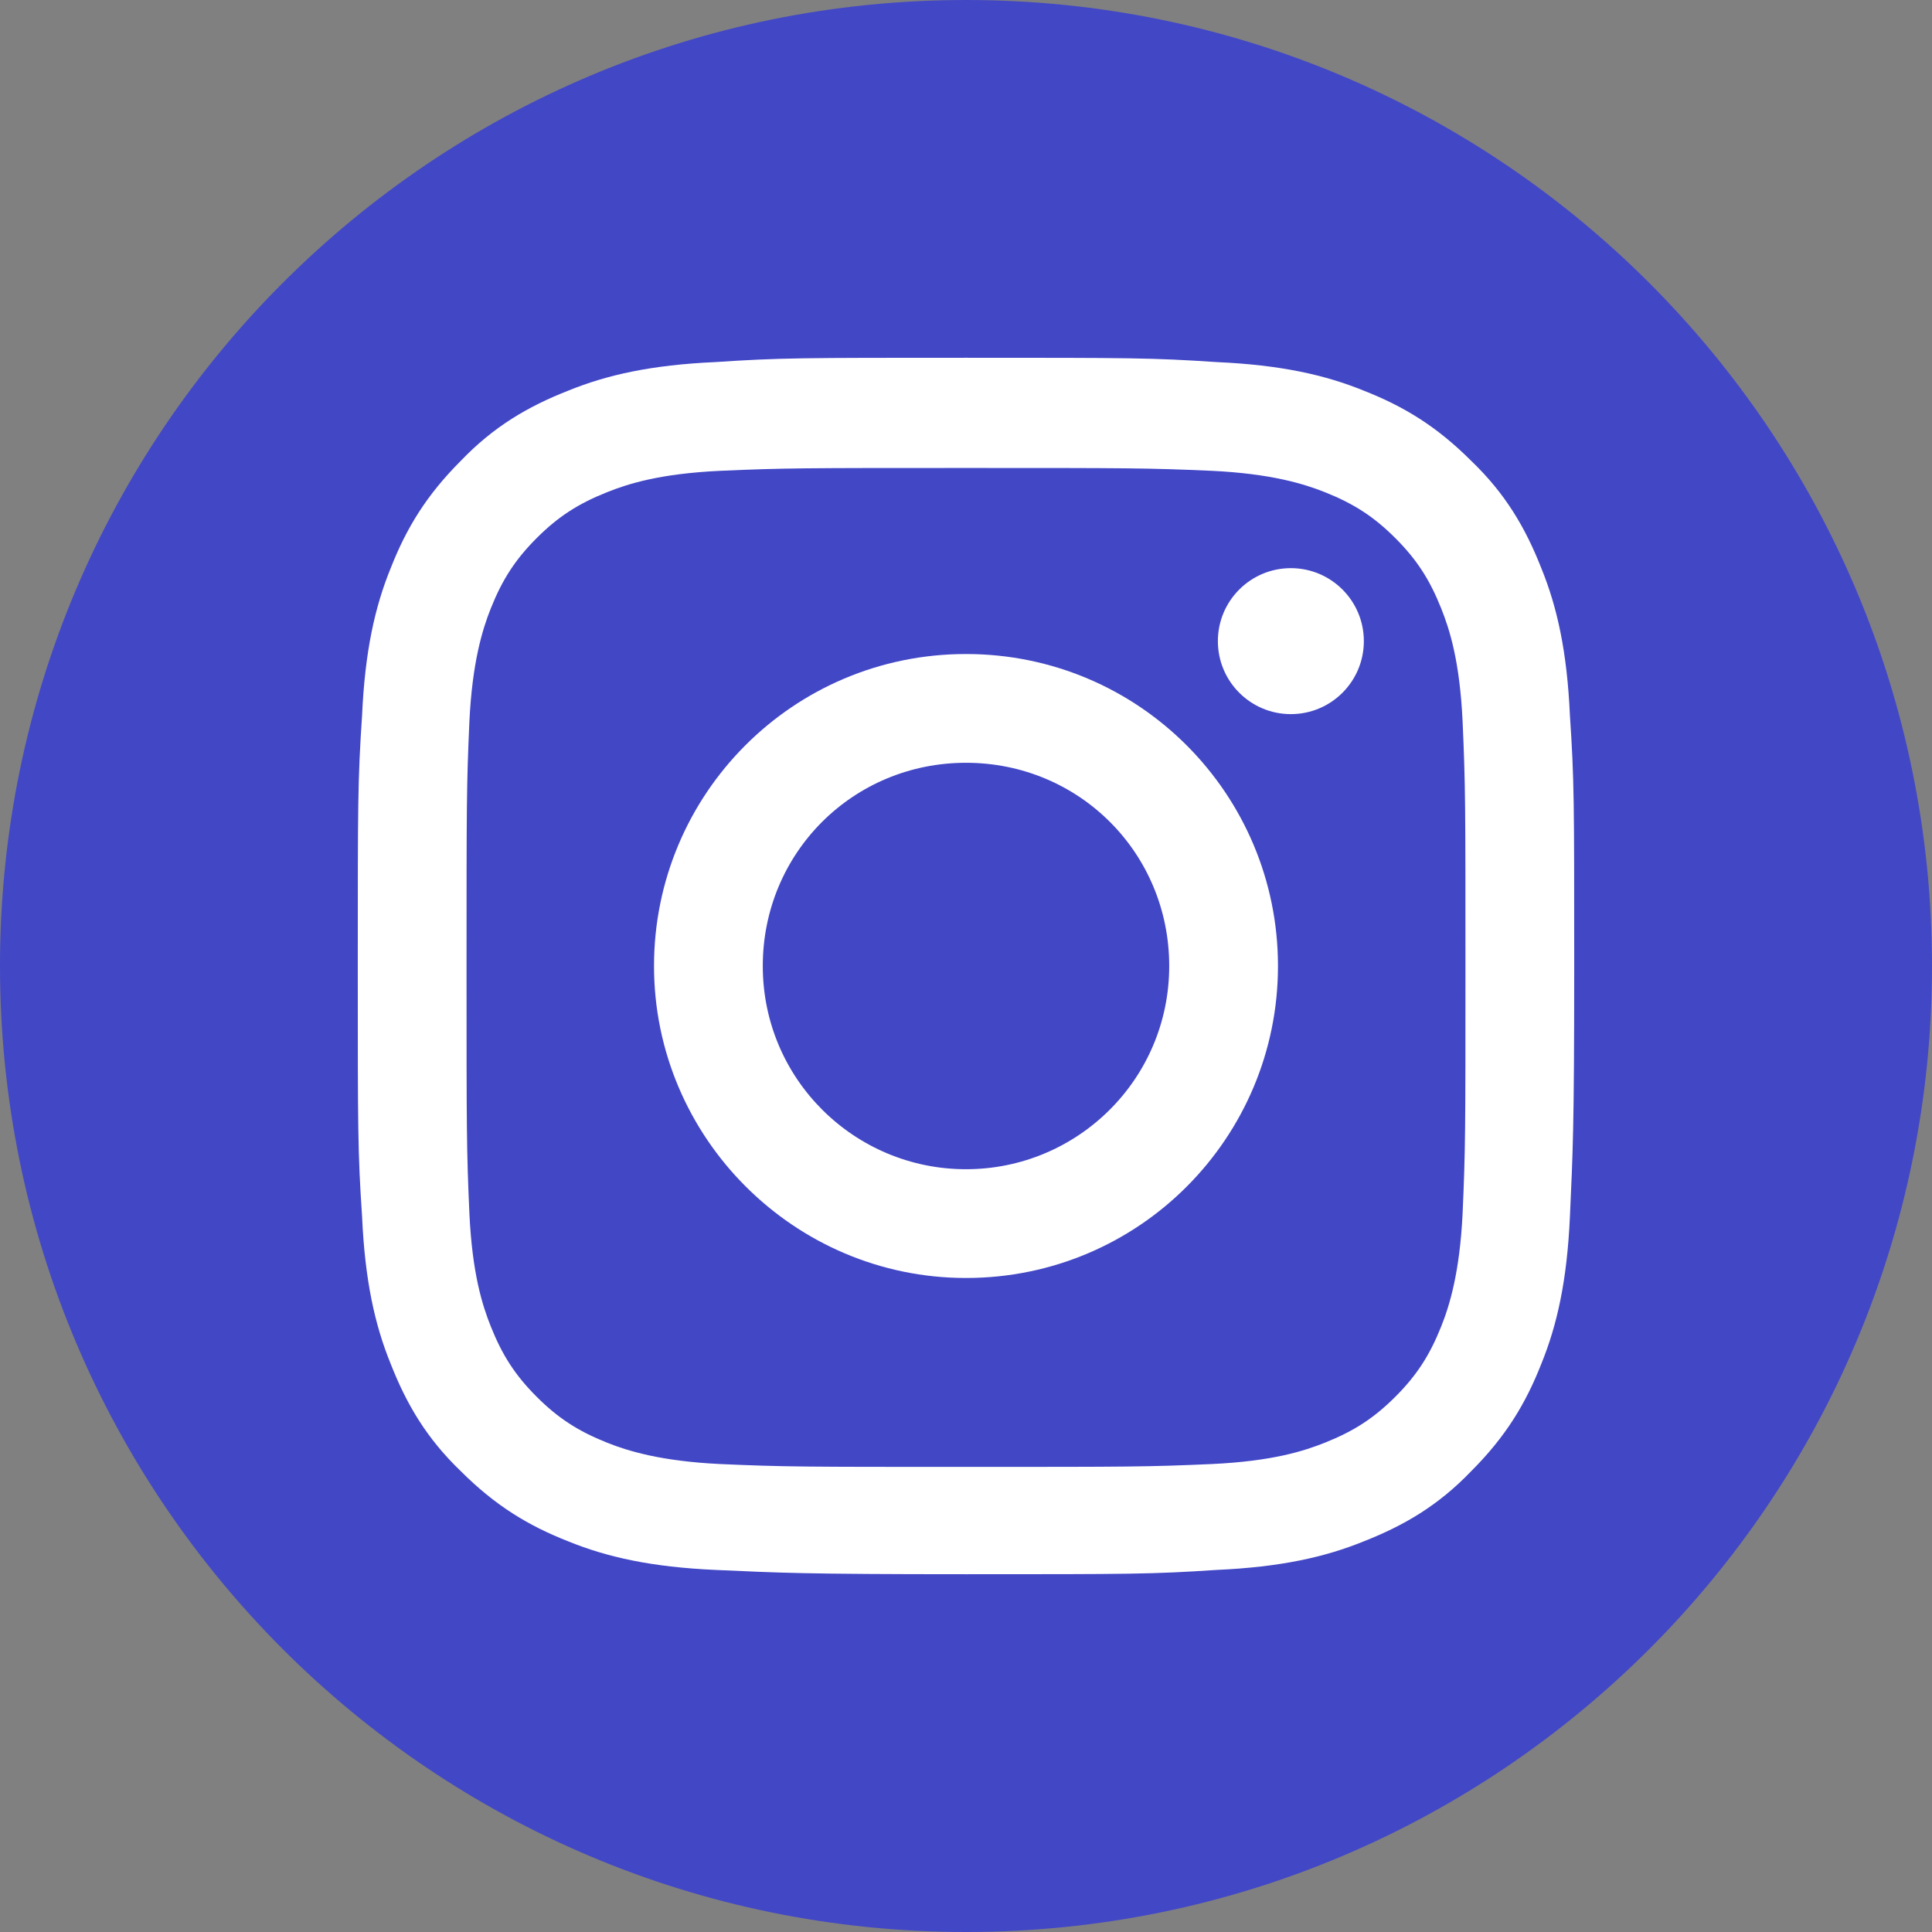 <svg width="135" height="135" viewBox="0 0 135 135" fill="none" xmlns="http://www.w3.org/2000/svg">
<rect x="0" y="0" width="135" height="135" fill="#808080" stroke="none"/>
<g clip-path="url(#clip0_439_6)">
<path d="M0 67.5C0 30.2 30.2 0 67.5 0C104.8 0 135 30.2 135 67.5C135 104.8 104.8 135 67.5 135C30.2 135 0 104.8 0 67.5Z" fill="#4247C6"/>
<path d="M67.5 32.7C78.8 32.7 80.2 32.7 84.7 32.9C88.8 33.1 91.1 33.8 92.6 34.4C94.6 35.2 96 36.1 97.5 37.6C99 39.1 99.9 40.5 100.7 42.5C101.3 44 102 46.2 102.2 50.4C102.4 54.9 102.4 56.2 102.4 67.6C102.4 79 102.4 80.3 102.2 84.8C102 88.9 101.3 91.2 100.7 92.7C99.9 94.7 99 96.1 97.5 97.6C96 99.1 94.6 100 92.6 100.8C91.1 101.4 88.9 102.1 84.7 102.3C80.2 102.5 78.9 102.5 67.5 102.5C56.2 102.5 54.8 102.5 50.3 102.3C46.2 102.1 43.9 101.4 42.4 100.8C40.4 100 39 99.1 37.5 97.6C36 96.1 35.1 94.7 34.3 92.7C33.7 91.2 33 89 32.8 84.8C32.6 80.3 32.6 79 32.6 67.6C32.6 56.2 32.6 54.9 32.8 50.4C33 46.3 33.7 44 34.3 42.5C35.1 40.5 36 39.1 37.5 37.6C39 36.1 40.4 35.2 42.4 34.4C43.9 33.8 46.1 33.1 50.3 32.9C54.8 32.7 56.2 32.7 67.5 32.7ZM67.5 25C56 25 54.5 25 50 25.3C45.5 25.5 42.4 26.2 39.7 27.3C36.9 28.4 34.5 29.8 32.2 32.2C29.8 34.6 28.4 36.9 27.3 39.7C26.2 42.4 25.5 45.5 25.3 50C25 54.5 25 56 25 67.5C25 79 25 80.5 25.3 85C25.5 89.5 26.2 92.6 27.3 95.3C28.4 98.1 29.8 100.5 32.2 102.8C34.6 105.2 36.9 106.6 39.7 107.7C42.4 108.8 45.5 109.5 50 109.7C54.5 109.9 56 110 67.5 110C79 110 80.5 110 85 109.7C89.5 109.5 92.6 108.8 95.3 107.7C98.1 106.6 100.5 105.2 102.8 102.8C105.2 100.4 106.6 98.1 107.7 95.3C108.8 92.6 109.5 89.5 109.7 85C109.9 80.5 110 79 110 67.5C110 56 110 54.5 109.7 50C109.5 45.5 108.8 42.4 107.7 39.7C106.6 36.9 105.2 34.5 102.8 32.2C100.4 29.8 98.1 28.4 95.3 27.3C92.6 26.2 89.5 25.5 85 25.3C80.5 25 79 25 67.5 25Z" fill="white"/>
<path d="M67.5 45.7C55.4 45.7 45.7 55.5 45.7 67.5C45.7 79.5 55.5 89.3 67.5 89.3C79.6 89.3 89.3 79.5 89.3 67.5C89.3 55.5 79.6 45.7 67.5 45.7ZM67.5 81.7C59.7 81.7 53.3 75.4 53.3 67.5C53.3 59.6 59.6 53.3 67.5 53.3C75.4 53.3 81.7 59.6 81.7 67.5C81.7 75.4 75.3 81.7 67.5 81.7Z" fill="white"/>
<path d="M90.2 49.9C93.017 49.9 95.3 47.617 95.3 44.8C95.3 41.983 93.017 39.7 90.2 39.7C87.383 39.7 85.1 41.983 85.1 44.8C85.1 47.617 87.383 49.9 90.2 49.9Z" fill="white"/>
</g>
<defs>
<clipPath id="clip0_439_6">
<rect width="135" height="135" fill="white"/>
</clipPath>
</defs>
</svg>
